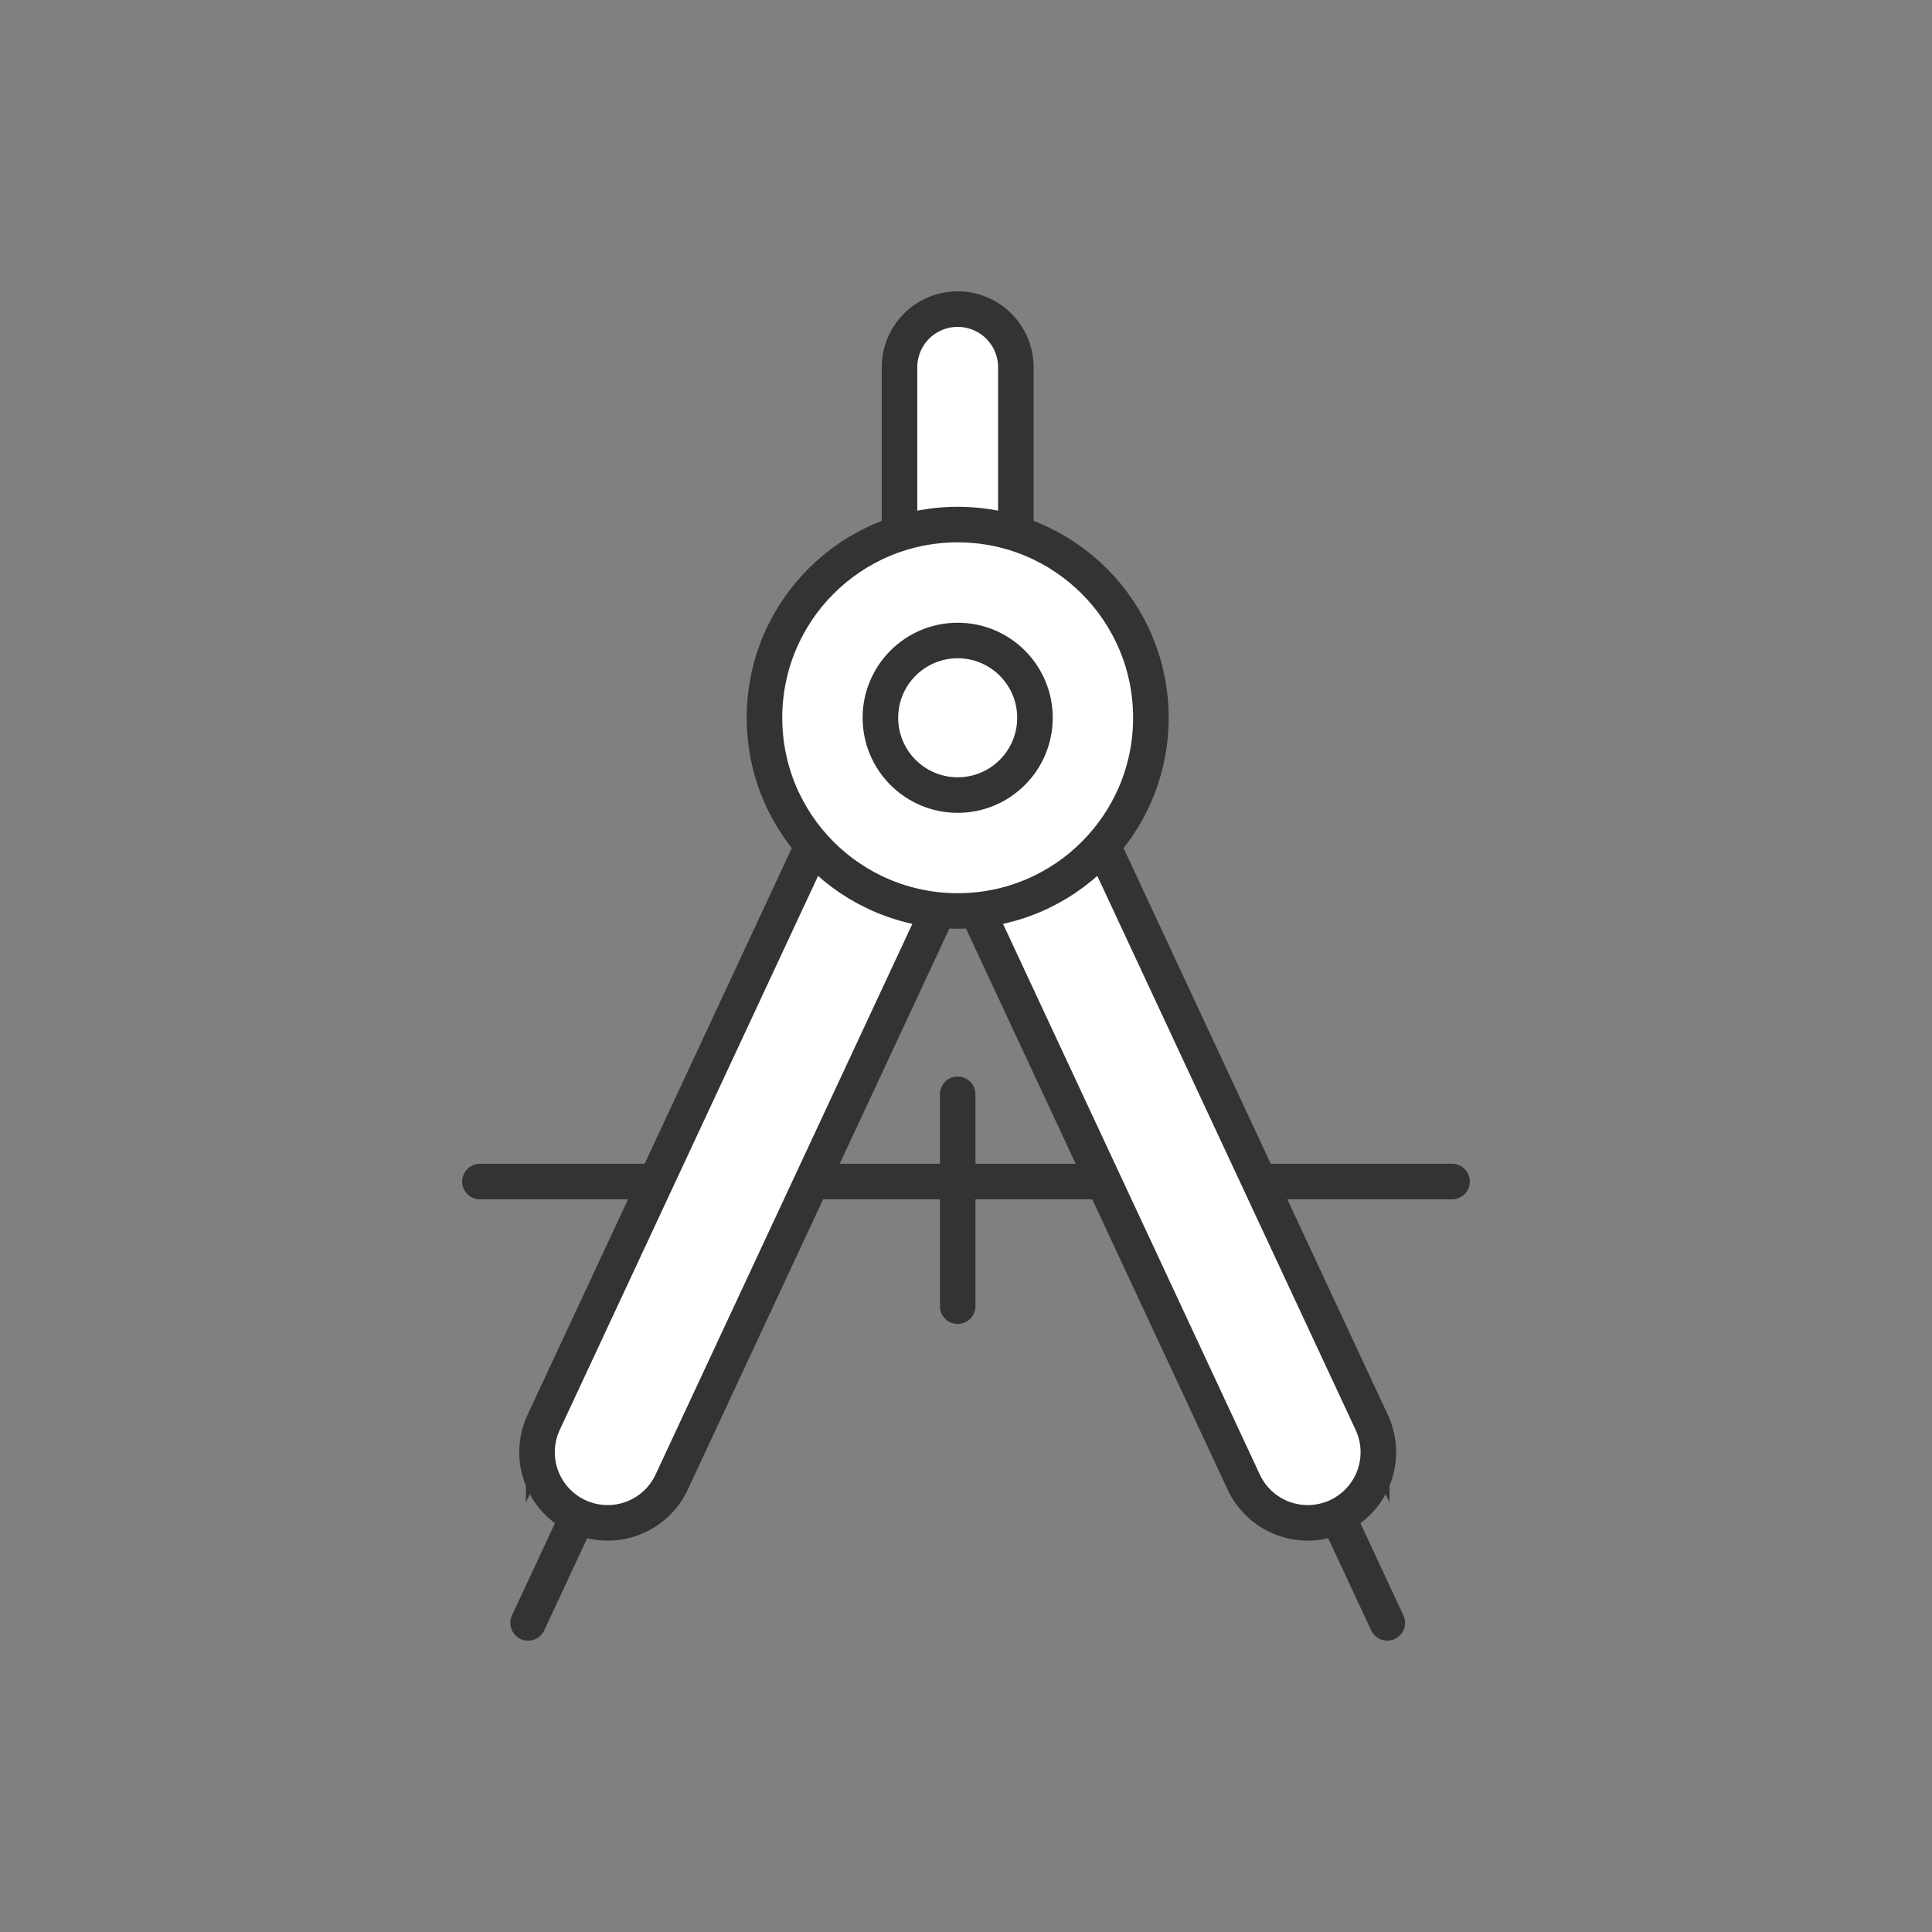 <?xml version="1.0" encoding="utf-8"?><svg xml:space="preserve" viewBox="0 0 100 100" y="0" x="0" xmlns="http://www.w3.org/2000/svg" id="圖層_1" version="1.1" width="47px" height="47px" xmlns:xlink="http://www.w3.org/1999/xlink" style="width:100%;height:100%;background-size:initial;background-repeat-y:initial;background-repeat-x:initial;background-position-y:initial;background-position-x:initial;background-origin:initial;background-image:initial;background-color:rgb(255, 255, 255);background-clip:initial;background-attachment:initial;animation-play-state:paused" ><rect x="0" y="0" width="100" height="100" fill="#808080" stroke="none"/><g class="ldl-scale" style="transform-origin:50% 50%;transform:rotate(0deg) scale(0.8, 0.8);animation-play-state:paused" ><path d="M18.552 63.945h62.896" stroke-miterlimit="10" stroke-linecap="round" stroke-width="2.3" stroke="#333" fill="none" style="stroke:rgb(51, 51, 51);animation-play-state:paused" ></path>
<path stroke-miterlimit="10" stroke-width="2.3" stroke="#333" fill="#e0e0e0" d="M24.885 85.6h0a4.569 4.569 0 0 0 6.072-2.21l24.65-52.862-8.283-3.862-24.65 52.862a4.57 4.57 0 0 0 2.211 6.072z" style="stroke:rgb(51, 51, 51);fill:rgb(255, 255, 255);animation-play-state:paused" ></path>
<path d="M24.735 85.923L21.668 92.5" stroke-miterlimit="10" stroke-linecap="round" stroke-width="2.3" stroke="#333" fill="none" style="stroke:rgb(51, 51, 51);animation-play-state:paused" ></path>
<path stroke-miterlimit="10" stroke-width="2.3" stroke="#333" fill="#e0e0e0" d="M74.04 85.6h0a4.569 4.569 0 0 1-6.072-2.21l-24.65-52.862 8.283-3.862 24.65 52.862A4.57 4.57 0 0 1 74.04 85.6z" style="stroke:rgb(51, 51, 51);fill:rgb(255, 255, 255);animation-play-state:paused" ></path>
<path stroke-miterlimit="10" stroke-width="2.3" stroke="#333" fill="#a0c8d7" d="M53.225 24.165h-7.526V11.263A3.763 3.763 0 0 1 49.462 7.5h0a3.763 3.763 0 0 1 3.763 3.763v12.902z" style="stroke:rgb(51, 51, 51);fill:rgb(255, 255, 255);animation-play-state:paused" ></path>
<circle stroke-miterlimit="10" stroke-width="2.3" stroke="#333" fill="#77a4bd" r="12.5" cy="33.94" cx="49.462" style="stroke:rgb(51, 51, 51);fill:rgb(255, 255, 255);animation-play-state:paused" ></circle>
<circle stroke-miterlimit="10" stroke-width="2.3" stroke="#333" fill="#e0e0e0" r="5" cy="33.94" cx="49.462" style="stroke:rgb(51, 51, 51);fill:rgb(255, 255, 255);animation-play-state:paused" ></circle>
<path d="M74.19 85.923l3.067 6.577" stroke-miterlimit="10" stroke-linecap="round" stroke-width="2.3" stroke="#333" fill="none" style="stroke:rgb(51, 51, 51);animation-play-state:paused" ></path>
<path d="M49.462 58.301v13.708" stroke-miterlimit="10" stroke-linecap="round" stroke-width="2.3" stroke="#333" fill="none" style="stroke:rgb(51, 51, 51);animation-play-state:paused" ></path>
</g><!-- generated by https://loading.io/ --></svg>
